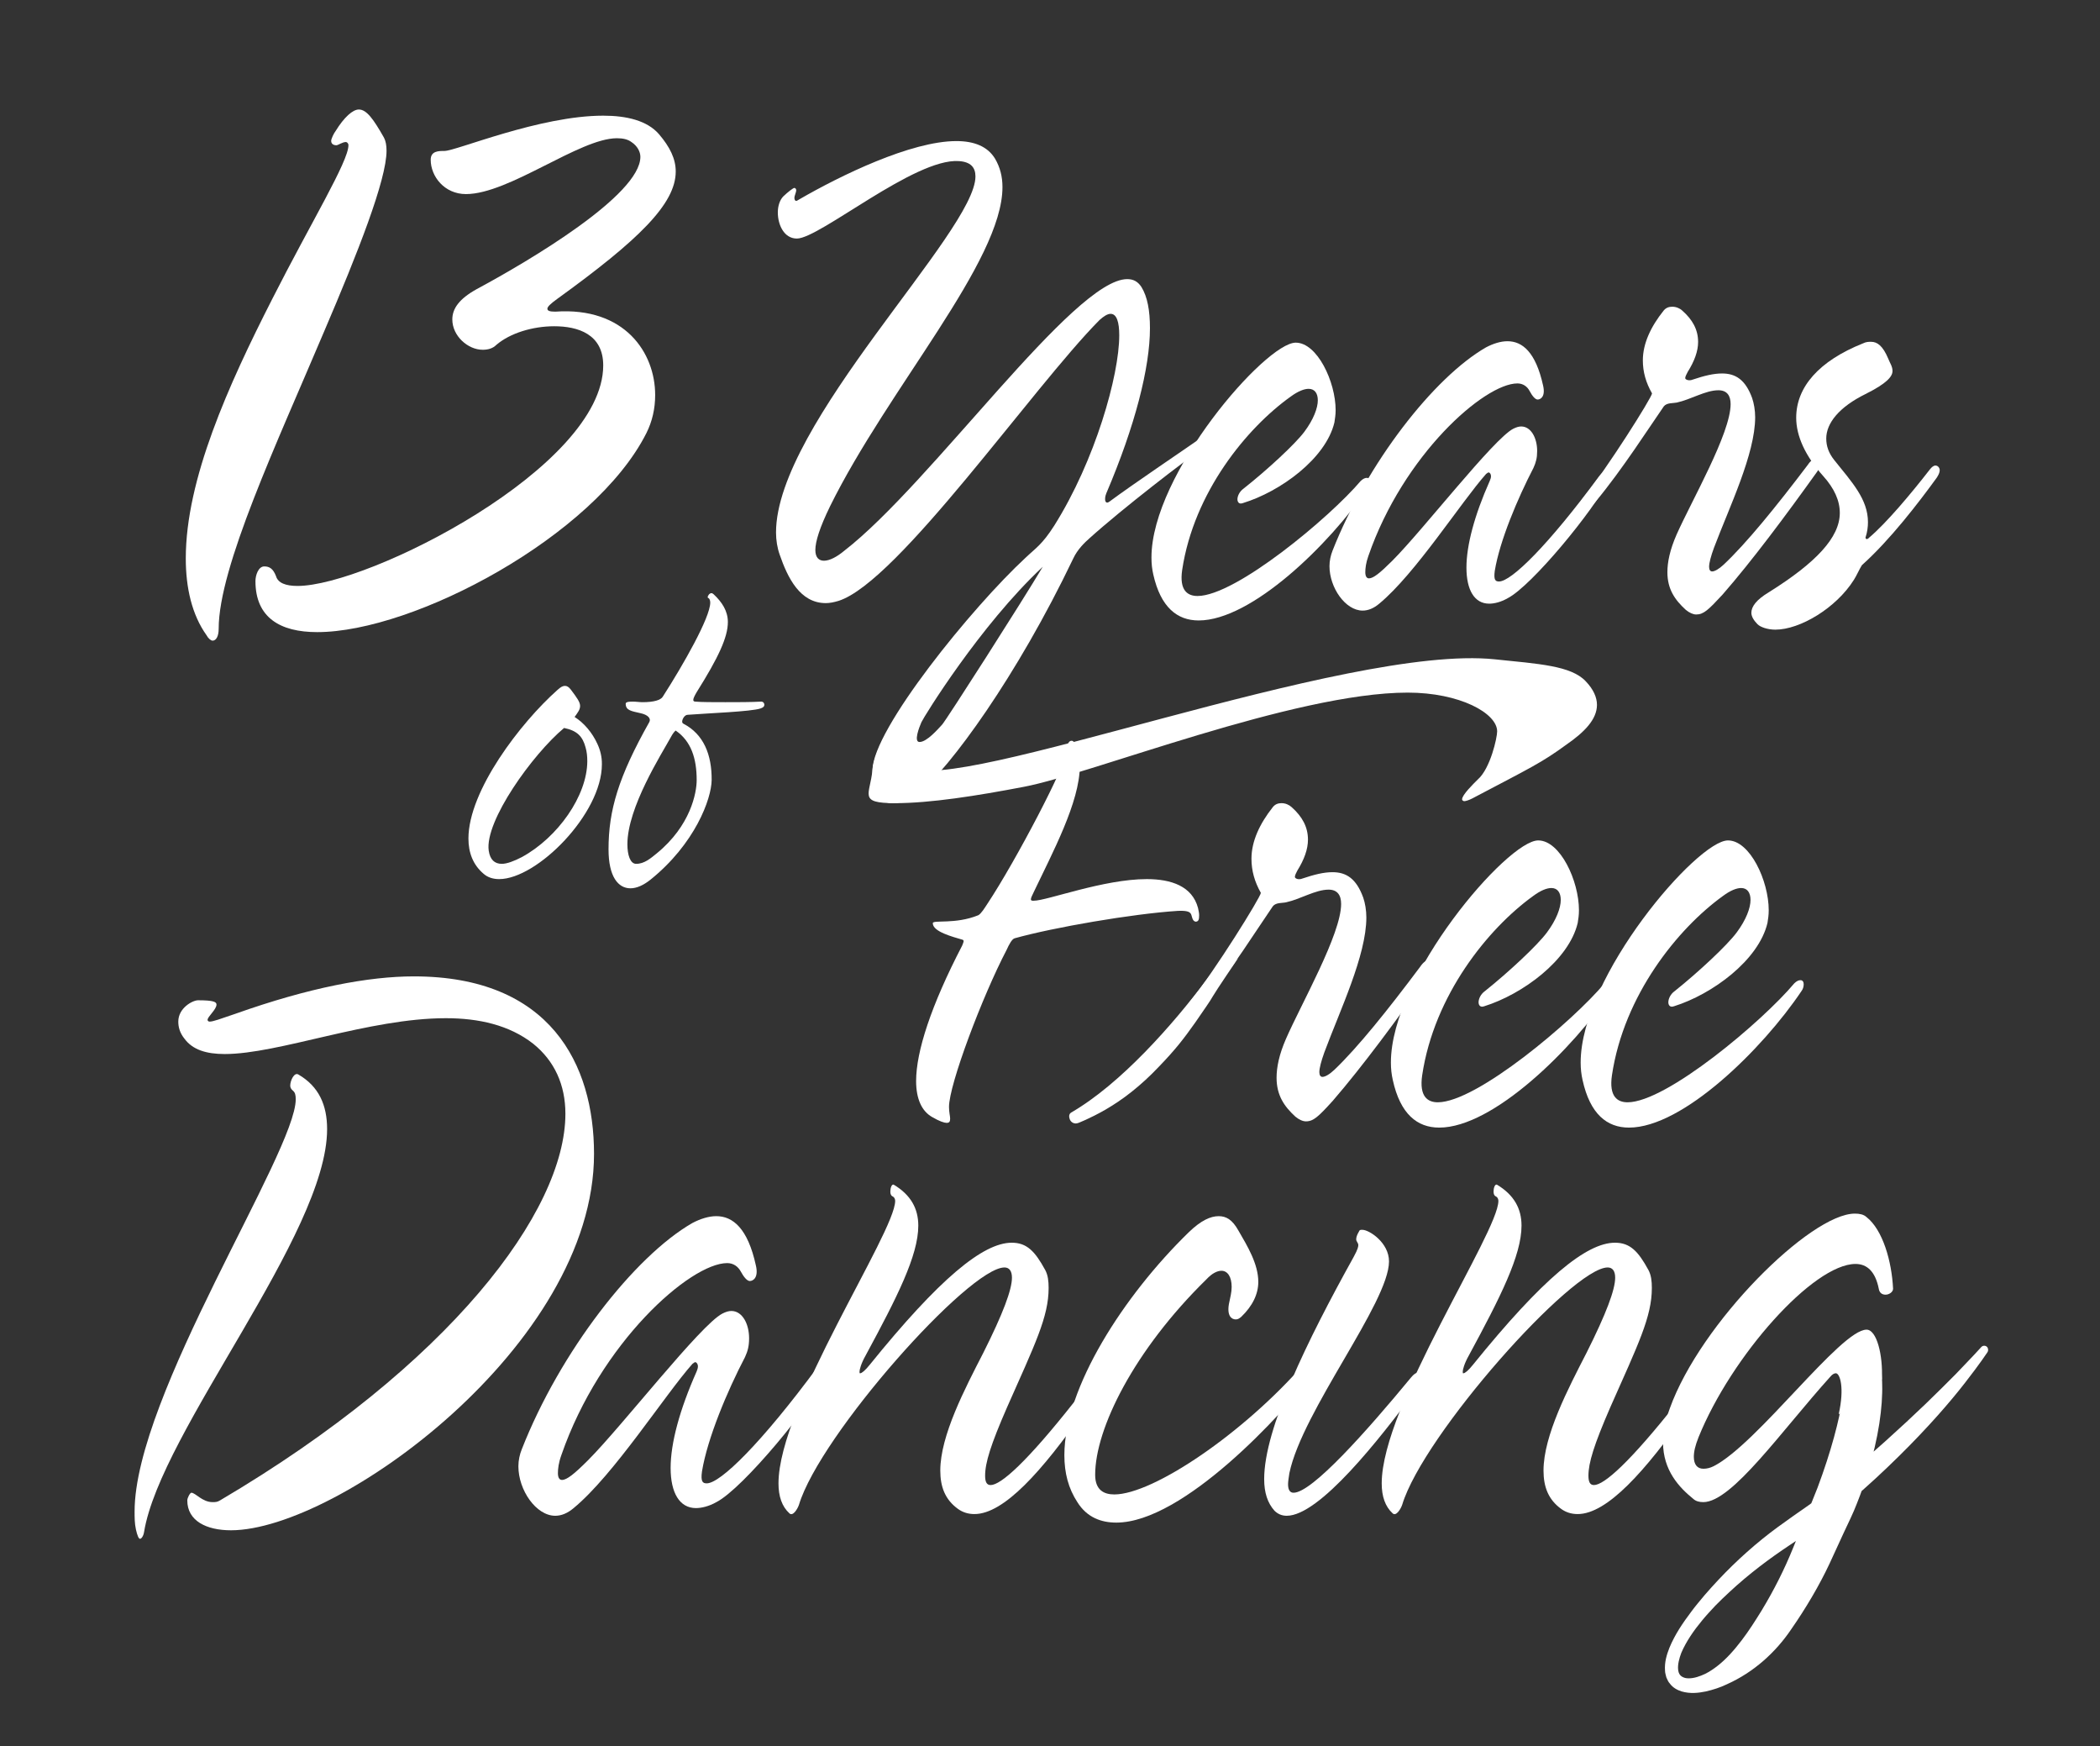 <?xml version="1.0" encoding="utf-8"?>
<!-- Generator: Adobe Illustrator 23.0.3, SVG Export Plug-In . SVG Version: 6.00 Build 0)  -->
<svg version="1.1" id="Layer_1" xmlns="http://www.w3.org/2000/svg" xmlns:xlink="http://www.w3.org/1999/xlink" x="0px" y="0px"
	 viewBox="0 0 221.55 184.16" style="enable-background:new 0 0 221.55 184.16;" xml:space="preserve">
<rect x="0" y="0" width="221.55" height="184.16" fill="#333333" stroke="none"/>
<style type="text/css">
	.st0{fill:#FFFFFF;}
</style>
<path class="st0" d="M209.67,142.63c0,0-0.2,0.3-0.59,0.85c-0.38,0.55-0.99,1.35-1.76,2.35c-1.55,2-3.91,4.73-7,7.77
	c-1.54,1.52-3.26,3.12-5.15,4.73c-0.93,0.81-1.93,1.65-3.04,2.41c-1.08,0.76-2.19,1.46-3.28,2.2c-2.2,1.46-4.36,3.08-6.39,4.97
	c-0.51,0.46-0.99,0.94-1.5,1.45c-0.47,0.51-0.94,1-1.38,1.54c-0.88,1.06-1.68,2.21-2.2,3.42c-0.23,0.6-0.39,1.24-0.34,1.76
	c0.05,0.53,0.3,0.78,0.76,0.9c0.48,0.1,1.09-0.02,1.66-0.25c0.58-0.21,1.12-0.56,1.64-0.95c1.02-0.78,1.88-1.77,2.65-2.78
	c0.77-1.01,1.44-2.07,2.09-3.12c1.37-2.26,2.45-4.44,3.34-6.64c0.46-1.14,0.9-2.24,1.34-3.31c0.47-1.13,0.87-2.09,1.23-3.02
	c1.44-3.84,2.3-7.17,2.64-9.42c0.08-0.56,0.14-1.06,0.16-1.48c0.08-0.44-0.05-0.76,0.12-1.07c0.15-0.29,0.47-0.54,0.79-0.75
	c0.29-0.2,0.54-0.33,0.54-0.33l0.02-0.01c0.27-0.14,0.56-0.18,0.83-0.13c0,0,0.27,0.05,0.6,0.19c0.36,0.14,0.76,0.4,0.96,0.77
	c0.11,0.18,0.12,0.4,0.13,0.64c0.02,0.24,0.03,0.49,0.03,0.76c0.02,0.55-0.01,1.16-0.05,1.85c-0.19,2.73-0.94,6.42-2.6,10.6
	c-0.41,1.08-0.95,2.15-1.41,3.14c-0.49,1.05-0.99,2.14-1.5,3.26c-1.08,2.3-2.49,4.69-4.05,6.93c-1.62,2.4-3.93,4.51-6.77,5.78
	c-0.7,0.34-1.45,0.58-2.23,0.76c-0.78,0.16-1.63,0.26-2.54,0c-0.45-0.14-0.93-0.39-1.24-0.82c-0.19-0.19-0.27-0.44-0.38-0.66
	c-0.05-0.23-0.14-0.47-0.14-0.7c-0.07-0.91,0.18-1.7,0.46-2.42c0.59-1.43,1.44-2.66,2.32-3.83c0.43-0.59,0.92-1.15,1.38-1.71
	c0.46-0.52,0.94-1.08,1.44-1.6c1.96-2.09,4.1-3.99,6.3-5.6c1.1-0.81,2.19-1.56,3.22-2.28c1.02-0.71,1.95-1.49,2.9-2.27
	c1.87-1.56,3.62-3.07,5.2-4.48c1.58-1.42,3.01-2.75,4.26-3.95c1.25-1.2,2.31-2.27,3.19-3.15c0.87-0.89,1.52-1.61,1.99-2.09
	c0.46-0.49,0.7-0.76,0.7-0.76c0.16-0.18,0.44-0.19,0.61-0.02C209.77,142.21,209.79,142.45,209.67,142.63z"/>
<path class="st0" d="M198.54,145.47c0.12-2.54-0.54-5.23-1.62-5.23c-2.74,0-11.52,12.06-16.13,14.4c-0.36,0.18-0.72,0.27-1.08,0.27
	c-0.65,0-1.01-0.45-1.01-1.26c0-0.54,0.14-1.17,0.5-2.07c3.46-8.55,12.1-18.27,16.56-18.27c1.22,0,2.09,0.81,2.45,2.61
	c0.07,0.45,0.36,0.63,0.72,0.63s0.79-0.27,0.79-0.63c-0.14-2.88-1.08-6.21-2.81-7.56c-0.29-0.27-0.72-0.36-1.22-0.36
	c-4.68,0-16.28,11.52-19.52,20.53c-0.5,1.35-0.72,2.61-0.72,3.6c0,2.97,1.73,4.77,3.17,5.94c0.29,0.27,0.65,0.36,1.08,0.36
	c3.03,0,8.28-7.56,13.4-13.23c0.22-0.27,0.43-0.36,0.58-0.36c0.43,0,0.94,1.5,0.3,4.33"/>
<path class="st0" d="M178.89,146.91c0-0.27-0.14-0.36-0.29-0.36c-0.36,0-0.94,0.36-1.58,1.26c-5.04,6.39-7.78,8.82-8.86,8.82
	c-0.43,0-0.58-0.36-0.58-0.99c0-1.35,0.58-3.24,2.3-7.2c2.95-6.66,4.39-9.54,4.39-12.6c0-0.72-0.07-1.35-0.36-1.89
	c-1.08-1.98-1.94-2.88-3.53-2.88c-3.02,0-7.63,3.78-14.98,12.87c-0.5,0.63-0.86,0.9-1.01,0.9c-0.07,0-0.07,0-0.07-0.18
	s0.14-0.81,0.65-1.71c3.31-6.12,5.55-10.53,5.55-13.68c0-1.8-0.79-3.24-2.59-4.32c-0.22-0.09-0.36,0.36-0.36,0.72
	c0,0.27,0.07,0.45,0.29,0.54c0.14,0.09,0.22,0.27,0.22,0.45c0,3.33-12.31,21.61-12.31,29.8c0,1.35,0.36,2.43,1.15,3.15
	c0.36,0.36,0.86-0.45,1.01-0.9c2.23-7.38,17.93-25.03,21.68-25.03c0.5,0,0.79,0.36,0.79,1.08c0,1.26-0.94,3.78-3.02,7.92
	c-1.94,3.78-4.54,8.73-4.54,12.42c0,1.71,0.5,3.06,1.87,4.05c0.5,0.36,1.08,0.54,1.73,0.54c3.1,0,7.13-4.5,11.6-10.89
	C178.67,147.9,178.89,147.27,178.89,146.91"/>
<path class="st0" d="M149.94,145.2c0-0.27-0.07-0.45-0.29-0.45s-0.5,0.18-0.79,0.54c-4.68,5.67-10.44,12.15-12.39,12.15
	c-0.36,0-0.58-0.27-0.58-0.9c0-0.27,0.07-0.72,0.14-1.17c1.37-6.57,10.51-18,10.51-22.33c0-1.98-2.09-3.33-2.81-3.33
	c-0.22,0-0.29,0-0.36,0.18c-0.22,0.36-0.29,0.63-0.29,0.81c0,0.27,0.22,0.36,0.22,0.63c0,0.09,0,0.36-0.5,1.26
	c-4.9,8.82-9.43,18.09-9.43,23.41c0,1.44,0.36,2.52,1.08,3.33c0.36,0.36,0.79,0.54,1.3,0.54c3.46,0,9.8-8.1,13.54-13.14
	C149.79,146.1,149.94,145.56,149.94,145.2"/>
<path class="st0" d="M138.8,144.3c0-0.36-0.36-0.72-0.72-0.72c-0.14,0-0.29,0-0.43,0.18c-6.41,7.38-15.99,13.86-20.09,13.86
	c-1.08,0-2.02-0.45-2.02-2.07c0-4.86,4.1-13.14,11.74-20.62c0.58-0.63,1.15-0.9,1.58-0.9c0.65,0,1.08,0.63,1.08,1.71
	c0,0.54-0.14,1.08-0.29,1.8c-0.22,1.26,0.29,1.62,0.72,1.62c0.22,0,0.36-0.09,0.58-0.27c1.22-1.17,1.8-2.43,1.8-3.69
	c0-1.89-1.15-3.78-2.09-5.4c-0.65-1.17-1.3-1.53-2.09-1.53c-0.86,0-1.87,0.45-3.17,1.71c-6.84,6.66-13.11,16.38-13.11,23.5
	c0,1.89,0.43,3.51,1.37,4.95c1.01,1.62,2.52,2.16,4.11,2.16c7.06,0,17.64-11.52,20.81-15.75C138.73,144.66,138.8,144.48,138.8,144.3
	"/>
<path class="st0" d="M115.24,146.91c0-0.27-0.14-0.36-0.29-0.36c-0.36,0-0.94,0.36-1.58,1.26c-5.04,6.39-7.78,8.82-8.86,8.82
	c-0.43,0-0.58-0.36-0.58-0.99c0-1.35,0.58-3.24,2.31-7.2c2.95-6.66,4.39-9.54,4.39-12.6c0-0.72-0.07-1.35-0.36-1.89
	c-1.08-1.98-1.94-2.88-3.53-2.88c-3.02,0-7.63,3.78-14.98,12.87c-0.5,0.63-0.86,0.9-1.01,0.9c-0.07,0-0.07,0-0.07-0.18
	s0.14-0.81,0.65-1.71c3.31-6.12,5.55-10.53,5.55-13.68c0-1.8-0.79-3.24-2.59-4.32c-0.22-0.09-0.36,0.36-0.36,0.72
	c0,0.27,0.07,0.45,0.29,0.54c0.14,0.09,0.22,0.27,0.22,0.45c0,3.33-12.31,21.61-12.31,29.8c0,1.35,0.36,2.43,1.15,3.15
	c0.36,0.36,0.86-0.45,1.01-0.9c2.23-7.38,17.93-25.03,21.68-25.03c0.5,0,0.79,0.36,0.79,1.08c0,1.26-0.94,3.78-3.02,7.92
	c-1.94,3.78-4.54,8.73-4.54,12.42c0,1.71,0.5,3.06,1.87,4.05c0.5,0.36,1.08,0.54,1.73,0.54c3.1,0,7.13-4.5,11.59-10.89
	C115.02,147.9,115.24,147.27,115.24,146.91"/>
<path class="st0" d="M87.67,143.85c0-0.36-0.14-0.45-0.36-0.45c-0.22,0-0.58,0.18-1.01,0.72c-5.98,8.1-10.3,12.33-11.74,12.33
	c-0.43,0-0.65-0.18-0.5-1.26c0.58-3.51,2.66-8.46,4.54-12.06c0.29-0.63,0.43-1.17,0.43-1.98c0-1.53-0.72-2.88-1.87-2.88
	c-0.29,0-0.58,0.09-0.94,0.27c-2.31,1.17-10.59,11.88-14.19,15.48c-1.44,1.44-2.23,2.07-2.74,2.07c-0.29,0-0.43-0.27-0.43-0.72
	c0-0.45,0.07-1.08,0.36-1.89c4.11-11.88,13.61-20.26,17.5-20.26c0.65,0,1.15,0.36,1.44,0.9s0.65,0.99,0.94,0.99
	c0.36,0,0.94-0.36,0.65-1.62c-0.86-3.96-2.45-5.22-4.18-5.22c-0.79,0-1.66,0.27-2.52,0.72c-6.12,3.51-13.97,13.59-18,23.86
	c-0.22,0.54-0.36,1.17-0.36,1.8c0,2.52,1.87,5.22,3.89,5.22c0.65,0,1.3-0.27,1.94-0.81c4.25-3.51,9.58-11.88,12.53-15.21
	c0.14-0.09,0.22-0.18,0.29-0.18c0.14,0,0.29,0.18,0.29,0.45c0,0.18-0.07,0.36-0.14,0.54c-1.8,4.05-2.74,7.56-2.74,10.17
	c0,2.61,0.94,4.23,2.67,4.23c0.58,0,1.37-0.18,2.16-0.63c2.81-1.44,10.08-10.26,11.95-13.95C87.67,144.21,87.67,144.03,87.67,143.85
	"/>
<path class="st0" d="M34.51,119.09c0-2.52-0.86-4.5-3.03-5.76c-0.43-0.27-0.86,0.63-0.86,1.17c0,0.18,0.07,0.36,0.29,0.54
	c0.22,0.18,0.29,0.45,0.29,0.9c0,5.58-17,31.24-17,43.48c0,0.63,0,1.26,0.14,1.89c0.14,0.63,0.29,0.99,0.43,0.99
	s0.36-0.27,0.43-0.72C16.94,150.96,34.51,130.16,34.51,119.09"/>
<path class="st0" d="M62.67,121.7c0-9.45-4.61-18.72-19.01-18.72c-4.75,0-11.02,1.17-18.87,3.96c-1.58,0.54-2.31,0.81-2.67,0.81
	c-0.14,0-0.22-0.09-0.22-0.18c0-0.36,0.94-1.08,0.94-1.62c0-0.27-0.29-0.45-1.94-0.45c-0.58,0-2.09,0.81-2.09,2.25
	c0,0.54,0.14,1.17,0.65,1.8c0.86,1.17,2.3,1.62,4.25,1.62c5.69,0,15.2-3.78,23.33-3.78c3.46,0,6.7,0.72,9.22,2.7
	c2.23,1.8,3.39,4.32,3.39,7.38c0,10.26-12.17,26.47-36.44,40.78c-0.29,0.18-0.5,0.18-0.79,0.18c-1.08,0-1.8-0.99-2.23-0.99
	c-0.14,0-0.43,0.54-0.43,0.81c0,2.16,2.02,3.15,4.61,3.15C35.59,161.4,62.67,141.87,62.67,121.7"/>
<path class="st0" d="M130.59,101.1c0,0-2.36,3.48-2.63,3.97c-0.27,0.49-0.88,1.35-1.85,2.76c-1.22,1.72-2.07,2.84-3.89,4.72
	c-0.9,0.95-1.87,1.84-2.83,2.6c-0.49,0.38-0.96,0.74-1.43,1.05c-0.47,0.31-0.92,0.6-1.34,0.84c-1.7,0.97-2.89,1.41-2.89,1.41
	l-0.01,0c-0.35,0.13-0.73-0.05-0.86-0.4c-0.09-0.25-0.11-0.55,0.15-0.71c5.23-3.03,10.69-9.23,14.24-13.95
	c2.02-2.68,0.68-0.26,0.93,0.01C128.38,103.62,130.73,100.85,130.59,101.1z"/>
<path class="st0" d="M190.29,103.8c0-0.25-0.13-0.42-0.33-0.42c-0.2,0-0.4,0.08-0.66,0.33c-3.37,4.02-13.49,12.55-17.59,12.55
	c-1.06,0-1.98-0.59-1.65-2.85c1.26-8.45,6.95-15.48,11.71-18.91c0.79-0.59,1.45-0.84,1.92-0.84c0.66,0,0.99,0.5,0.99,1.26
	c0,0.84-0.46,2.09-1.46,3.43c-0.99,1.34-4.03,4.18-6.55,6.19c-0.46,0.33-0.66,0.84-0.66,1.17c0,0.25,0.13,0.59,0.6,0.42
	c4.03-1.26,8.93-4.85,9.86-8.79c0.07-0.42,0.13-0.84,0.13-1.34c0-3.1-1.98-7.36-4.3-7.36c-3.24,0-15.54,14.31-15.54,23.43
	c0,0.67,0.07,1.26,0.2,1.84c0.79,3.6,2.58,5.02,4.9,5.02c5.69,0,14.09-8.29,18.19-14.39C190.23,104.3,190.29,104.05,190.29,103.8"/>
<path class="st0" d="M170.27,103.8c0-0.25-0.13-0.42-0.33-0.42c-0.2,0-0.4,0.08-0.66,0.33c-3.37,4.02-13.49,12.55-17.59,12.55
	c-1.06,0-1.98-0.59-1.65-2.85c1.26-8.45,6.95-15.48,11.71-18.91c0.79-0.59,1.45-0.84,1.92-0.84c0.66,0,0.99,0.5,0.99,1.26
	c0,0.84-0.46,2.09-1.46,3.43c-0.99,1.34-4.03,4.18-6.55,6.19c-0.46,0.33-0.66,0.84-0.66,1.17c0,0.25,0.13,0.59,0.6,0.42
	c4.03-1.26,8.93-4.85,9.86-8.79c0.07-0.42,0.13-0.84,0.13-1.34c0-3.1-1.98-7.36-4.3-7.36c-3.24,0-15.54,14.31-15.54,23.43
	c0,0.67,0.07,1.26,0.2,1.84c0.79,3.6,2.58,5.02,4.9,5.02c5.69,0,14.09-8.29,18.19-14.39C170.2,104.3,170.27,104.05,170.27,103.8"/>
<path class="st0" d="M151.1,101.87c0-0.33-0.13-0.59-0.4-0.59c-0.2,0-0.53,0.17-0.86,0.67c-3.44,4.6-6.61,8.54-9.06,10.88
	c-0.53,0.5-0.99,0.75-1.26,0.75c-0.2,0-0.33-0.17-0.33-0.5c0-0.42,0.2-1.17,0.53-2.09c1.65-4.44,4.43-10.21,4.43-14.23
	c0-0.75-0.13-1.51-0.33-2.09c-0.73-2.01-1.79-2.68-3.24-2.68c-0.93,0-1.92,0.25-3.18,0.67c-0.4,0.17-0.79,0-0.79-0.17
	c0-0.17,0.13-0.42,0.26-0.67c0.73-1.17,1.12-2.26,1.12-3.26c0-1.34-0.6-2.43-1.72-3.43c-0.27-0.25-0.66-0.42-1.06-0.42
	c-0.33,0-0.66,0.08-0.93,0.42c-1.39,1.76-2.25,3.6-2.25,5.44c0,1.26,0.33,2.43,0.99,3.6c0,0.42-4.89,8.29-7.41,11.38
	c-0.26,0.33-0.46,0.75-0.46,1c0,0.25,0.13,0.42,0.4,0.42c0.26,0,0.79-0.25,1.39-1c2.78-3.35,5.95-8.37,7.34-10.38
	c0.33-0.42,0.99-0.33,1.39-0.42c1.52-0.33,3.11-1.34,4.5-1.34c0.93,0,1.32,0.59,1.32,1.51c0,3.18-4.17,10.46-5.82,14.23
	c-0.73,1.67-0.99,3.01-0.99,4.1c0,1.84,0.79,3.01,1.98,4.1c0.4,0.33,0.79,0.5,1.12,0.5c0.79,0,1.32-0.5,2.84-2.18
	c3.18-3.68,6.81-8.62,10.19-13.39C151.04,102.46,151.1,102.12,151.1,101.87"/>
<path class="st0" d="M126.51,96.52c0-0.23-0.06-0.46-0.12-0.76c-0.61-2.28-2.8-3.04-5.41-3.04c-4.56,0-10.52,2.28-11.92,2.28
	c-0.18,0-0.3,0-0.3-0.15s0.12-0.38,0.3-0.76c1.95-4.1,4.86-9.5,4.86-13.3c0-0.84-0.18-1.6-0.49-2.28c-0.12-0.3-0.24-0.38-0.37-0.38
	c-0.43,0-0.49,0.68-0.49,0.99c0,1.37-5.41,11.7-8.39,16.19c-0.3,0.46-0.67,1.06-0.97,1.22c-2.43,0.99-4.8,0.46-4.8,0.84
	c0,0.91,2.13,1.44,3.16,1.75c0.18,0.08,0.06,0.3-0.06,0.61c-3.28,6.31-4.86,11.17-4.86,14.29c0,1.9,0.61,3.19,1.7,3.8
	c0.79,0.46,1.28,0.61,1.52,0.61c0.3,0,0.37-0.15,0.37-0.46c0-0.23-0.12-0.68-0.12-1.22c0-2.36,3.53-11.7,6.08-16.57
	c0.24-0.53,0.55-1.14,0.85-1.22c4.07-1.14,12.4-2.58,17.21-2.89c1.76-0.08,1.28,0.46,1.64,0.99c0.06,0.08,0.18,0.15,0.24,0.15
	C126.45,97.2,126.51,96.98,126.51,96.52"/>
<path class="st0" d="M168.48,74.34c0-0.77-0.36-1.63-1.2-2.5c-1.55-1.63-4.93-1.82-9.56-2.3C142,67.89,100.79,83.94,95.87,80.91
	c-1.83-1.13-1.97-3.03-1.97-3.79c0-0.58,0.96-1.54,1.91-2.5c-0.72,0-3.53,4.02-3.77,6.61c-0.24,2.59-1.55,3.48,2.39,3.48
	c3.71,0,8.61-0.77,13.62-1.73c7.05-1.34,28.5-9.93,40.46-9.93c5.5,0,9.44,2.17,9.44,4.09c0,0.67-0.72,3.91-2.03,5.06
	c-0.48,0.48-1.67,1.63-1.67,2.11c0,0.1,0.12,0.19,0.24,0.19c0.12,0,0.48-0.1,0.84-0.29c6.21-3.27,7.29-3.75,9.92-5.67
	C167.16,77.22,168.48,75.87,168.48,74.34"/>
<g>
	<path class="st0" d="M80.3,74c-1.11,0.06-2.53,0.06-3.78,0.06c-1.33,0-2.49,0-3.16-0.06c-0.13,0-0.22-0.06-0.22-0.17
		c0-0.17,0.13-0.44,0.36-0.83c2.27-3.61,3.29-5.78,3.29-7.39c0-1.17-0.62-2.11-1.51-2.94c-0.09-0.06-0.13-0.11-0.22-0.11
		c-0.22,0-0.4,0.28-0.4,0.44c0,0.06,0.09,0.06,0.18,0.17c0.04,0.06,0.09,0.22,0.09,0.39c0,1.56-2.84,6.55-5.02,9.94
		c-0.22,0.33-0.89,0.56-2.13,0.56c-0.31,0-0.67-0.06-1.02-0.06c-0.27,0-0.75,0-0.75,0.22c0,0.72,0.62,0.78,1.56,1
		c0.8,0.17,1.14,0.57,0.93,0.94c-3.26,5.79-4.3,9.31-4.3,13.42c0,2.89,1.02,4.11,2.31,4.11c0.67,0,1.38-0.33,2.09-0.89
		c4.71-3.78,6.46-8.53,6.48-10.53c0.02-2.67-0.84-4.83-2.98-5.94c-0.09-0.06-0.13-0.11-0.13-0.22c0-0.28,0.27-0.72,0.58-0.72
		c2.18-0.17,6.67-0.33,7.69-0.67c0.31-0.11,0.4-0.22,0.4-0.39S80.52,74,80.3,74z M73.5,82.28c0,1.32-0.63,4.81-4.23,7.74
		c-0.62,0.5-1.28,1.09-2.16,1.09c-0.62,0-0.92-0.94-0.92-2.06c0-3.89,3.6-9.51,4.6-11.33c0.19-0.35,0.31-0.5,0.49-0.67
		C72.92,78.17,73.5,80,73.5,82.28z"/>
	<path class="st0" d="M63.02,78.45c-0.53-1.17-1.42-2.22-2.4-2.83c0.36-0.5,0.58-0.78,0.58-1.17s-0.31-0.83-0.98-1.72
		c-0.22-0.28-0.4-0.39-0.62-0.39s-0.44,0.11-0.8,0.44c-3.87,3.44-9.38,10.61-9.38,15.66c0,1.5,0.49,2.78,1.6,3.72
		c0.44,0.39,1.02,0.56,1.64,0.56c4,0,10.84-6.89,10.84-12.11C63.51,79.83,63.33,79.11,63.02,78.45z M55.07,90.39
		c-0.84,0.44-1.6,0.72-2.13,0.72c-0.76,0-1.24-0.44-1.38-1.39c-0.44-3.11,4.62-10.16,7.95-12.94c1.38,0.28,1.96,0.89,2.27,2.06
		c0.13,0.44,0.18,0.94,0.18,1.44C61.95,83.94,58.84,88.33,55.07,90.39z"/>
</g>
<path class="st0" d="M204.64,49.59c0-0.24-0.19-0.49-0.45-0.49c-0.19,0-0.39,0.16-0.58,0.4c-2.01,2.59-4.6,5.67-6.41,7.2
	c-0.06,0.08-0.19,0.16-0.26,0.16c-0.06,0-0.13-0.08-0.13-0.16c0.19-0.57,0.26-1.13,0.26-1.62c0-2.43-1.68-4.21-3.56-6.56
	c-0.58-0.73-0.84-1.46-0.84-2.27c0-1.62,1.36-3.32,4.14-4.69c2.27-1.13,2.85-1.86,2.85-2.43c0-0.49-0.26-0.81-0.45-1.3
	c-0.58-1.38-1.17-1.78-1.81-1.78c-0.26,0-0.52,0-0.84,0.16c-4.66,1.86-7.06,4.61-7.06,7.85c0,1.94,0.97,4.05,2.85,6.15
	c1.17,1.3,1.75,2.59,1.75,3.89c0,2.59-2.53,5.26-7.45,8.34c-1.36,0.81-1.88,1.54-1.88,2.19c0,0.4,0.26,0.81,0.65,1.21
	c0.32,0.32,1.1,0.57,1.88,0.57c2.59,0,6.41-2.27,8.29-5.26c0.26-0.4,0.58-1.13,0.84-1.54c2.98-2.67,5.96-6.56,7.9-9.23
	C204.52,50.08,204.64,49.83,204.64,49.59"/>
<path class="st0" d="M191.96,48.94c0-0.32-0.13-0.57-0.39-0.57c-0.19,0-0.52,0.16-0.84,0.65c-3.37,4.45-6.47,8.26-8.87,10.52
	c-0.52,0.49-0.97,0.73-1.23,0.73c-0.19,0-0.32-0.16-0.32-0.49c0-0.4,0.19-1.13,0.52-2.02c1.62-4.29,4.34-9.87,4.34-13.76
	c0-0.73-0.13-1.46-0.32-2.02c-0.71-1.94-1.75-2.59-3.17-2.59c-0.91,0-1.88,0.24-3.11,0.65c-0.39,0.16-0.78,0-0.78-0.16
	c0-0.16,0.13-0.4,0.26-0.65c0.71-1.13,1.1-2.19,1.1-3.16c0-1.3-0.58-2.35-1.68-3.32c-0.26-0.24-0.65-0.4-1.04-0.4
	c-0.32,0-0.65,0.08-0.91,0.4c-1.36,1.7-2.2,3.48-2.2,5.26c0,1.21,0.32,2.35,0.97,3.48c0,0.4-4.79,8.01-7.25,11.01
	c-0.26,0.32-0.45,0.73-0.45,0.97c0,0.24,0.13,0.4,0.39,0.4s0.78-0.24,1.36-0.97c2.72-3.24,5.83-8.09,7.19-10.04
	c0.32-0.4,0.97-0.32,1.36-0.4c1.49-0.32,3.04-1.3,4.4-1.3c0.91,0,1.29,0.57,1.29,1.46c0,3.08-4.08,10.12-5.7,13.76
	c-0.71,1.62-0.97,2.91-0.97,3.97c0,1.78,0.78,2.91,1.94,3.97c0.39,0.32,0.78,0.49,1.1,0.49c0.78,0,1.29-0.49,2.78-2.1
	c3.11-3.56,6.67-8.34,9.97-12.95C191.9,49.51,191.96,49.18,191.96,48.94"/>
<path class="st0" d="M169.93,49.99c0-0.32-0.13-0.4-0.32-0.4c-0.19,0-0.52,0.16-0.91,0.65c-5.37,7.28-9.26,11.09-10.55,11.09
	c-0.39,0-0.58-0.16-0.45-1.13c0.52-3.16,2.4-7.61,4.08-10.85c0.26-0.57,0.39-1.05,0.39-1.78c0-1.38-0.65-2.59-1.68-2.59
	c-0.26,0-0.52,0.08-0.84,0.24c-2.07,1.05-9.52,10.68-12.76,13.92c-1.3,1.3-2.01,1.86-2.46,1.86c-0.26,0-0.39-0.24-0.39-0.65
	c0-0.4,0.06-0.97,0.32-1.7c3.69-10.68,12.24-18.21,15.73-18.21c0.58,0,1.04,0.32,1.29,0.81c0.26,0.49,0.58,0.89,0.84,0.89
	c0.32,0,0.84-0.32,0.58-1.46c-0.78-3.56-2.2-4.69-3.76-4.69c-0.71,0-1.49,0.24-2.27,0.65c-5.5,3.16-12.56,12.22-16.19,21.45
	c-0.19,0.49-0.32,1.05-0.32,1.62c0,2.27,1.68,4.69,3.5,4.69c0.58,0,1.17-0.24,1.75-0.73c3.82-3.16,8.61-10.68,11.27-13.68
	c0.13-0.08,0.19-0.16,0.26-0.16c0.13,0,0.26,0.16,0.26,0.4c0,0.16-0.06,0.32-0.13,0.49c-1.62,3.64-2.46,6.8-2.46,9.15
	c0,2.35,0.84,3.8,2.4,3.8c0.52,0,1.23-0.16,1.94-0.57c2.53-1.29,9.07-9.23,10.75-12.55C169.93,50.32,169.93,50.16,169.93,49.99"/>
<path class="st0" d="M144.53,50.8c0-0.24-0.13-0.4-0.32-0.4c-0.19,0-0.39,0.08-0.65,0.32c-3.3,3.89-13.21,12.14-17.22,12.14
	c-1.04,0-1.94-0.57-1.62-2.75c1.23-8.17,6.8-14.97,11.46-18.29c0.78-0.57,1.42-0.81,1.88-0.81c0.65,0,0.97,0.49,0.97,1.21
	c0,0.81-0.45,2.02-1.42,3.32c-0.97,1.3-3.95,4.05-6.41,5.99c-0.45,0.32-0.65,0.81-0.65,1.13c0,0.24,0.13,0.57,0.58,0.4
	c3.95-1.21,8.74-4.69,9.65-8.5c0.06-0.4,0.13-0.81,0.13-1.3c0-2.99-1.94-7.12-4.21-7.12c-3.17,0-15.22,13.84-15.22,22.66
	c0,0.65,0.06,1.21,0.19,1.78c0.78,3.48,2.53,4.86,4.79,4.86c5.57,0,13.79-8.01,17.81-13.92C144.46,51.29,144.53,51.05,144.53,50.8"
	/>
<path class="st0" d="M40.78,15.89c0-0.57-0.09-1.03-0.27-1.37c-1.1-1.94-1.83-2.97-2.65-2.97c-0.64,0-1.55,0.8-2.46,2.28
	c-0.18,0.23-0.46,0.8-0.46,1.03c0,0.34,0.27,0.46,0.55,0.46c0.18,0,0.64-0.34,1-0.34c0.09,0,0.27,0.11,0.27,0.34
	c0,1.71-3.92,8.1-8.03,16.2c-4.65,9.13-9.13,19.05-9.13,27.38c0,3.08,0.64,5.93,2.19,8.1c0.18,0.34,0.46,0.57,0.64,0.57
	c0.37,0,0.64-0.46,0.64-1.25c0-6.5,6.11-19.51,11.13-31.37C37.77,26.61,40.78,18.97,40.78,15.89"/>
<path class="st0" d="M127.18,46.01c-0.13,0-0.26,0-0.45,0.16c-1.49,1.05-7.3,4.96-9.69,6.74c-0.32,0.24-0.45,0-0.45-0.24
	c0-0.16,0-0.32,0.13-0.65c3.04-7.12,4.6-13.27,4.6-17.4c0-1.86-0.26-3.32-0.91-4.37c-0.39-0.57-0.84-0.81-1.49-0.81
	c-5.63,0-20.66,21.53-29.85,28.65c-0.78,0.65-1.55,1.05-2.14,1.05c-0.52,0-0.91-0.32-0.91-1.13c0-0.89,0.45-2.35,1.55-4.61
	c6.15-12.46,18.19-25.82,18.19-33.67c0-1.13-0.26-2.1-0.78-2.99c-0.78-1.29-2.2-1.86-4.08-1.86c-4.79,0-12.24,3.64-16.58,6.15
	c-0.13,0.08-0.26,0.16-0.32,0.16c-0.13,0-0.19-0.16-0.19-0.32c0-0.24,0.19-0.57,0.19-0.81c0-0.16-0.13-0.24-0.19-0.24
	c-0.13,0-0.65,0.4-1.17,0.89c-0.39,0.4-0.58,1.05-0.58,1.7c0,1.29,0.65,2.75,2.01,2.75c2.4,0,12.43-8.5,17.09-8.17
	c1.23,0.08,1.75,0.65,1.75,1.62c0,5.83-21.04,26.06-21.04,37.55c0,0.81,0.13,1.62,0.39,2.35c0.84,2.43,2.14,5.1,4.86,5.1
	c0.39,0,0.84-0.08,1.36-0.24c6.28-2.02,20.46-22.5,27.52-29.62c0.45-0.4,0.84-0.65,1.17-0.65c0.65,0,0.91,0.89,0.91,2.27
	c0,4.21-2.53,13.19-6.86,20.07c-1.29,2.02-1.94,2.35-3.04,3.4C102.6,64,92.05,76.95,92.05,81.24c0,2.67,0.97,3.48,2.14,3.48
	c0.91,0,1.94-0.4,2.72-1.05c3.3-2.67,10.36-12.3,16.32-24.77c0.45-0.97,1.23-1.7,1.68-2.1c3.5-3.16,10.27-8.36,11.96-9.49
	c0.45-0.32,0.65-0.65,0.65-0.97C127.51,46.17,127.38,46.01,127.18,46.01z M99.39,76.43c-0.41,0.44-1.6,1.83-2.38,1.83
	c-0.64,0-0.03-1.57,0.2-2.09s6.18-10.21,12.8-16.39C107.89,63.35,99.8,76,99.39,76.43z"/>
<g>
	<path class="st0" d="M58.78,31.53c-0.72,0.52-1.03,0.83-1.03,1.03c0,0.21,0.21,0.31,0.83,0.31c7.34-0.52,10.54,4.34,10.54,8.79
		c0,1.45-0.31,2.79-0.93,4.03c-5.48,10.85-24.5,20.98-34.73,20.98c-3.93,0-6.51-1.55-6.51-5.38c0-0.62,0.31-1.55,0.93-1.55
		c0.52,0,0.93,0.21,1.24,1.03c0.21,0.72,1.03,1.03,2.27,1.03c7.44,0,32.25-12.51,32.25-23.26c0-3.31-2.69-4.13-5.17-4.13
		c-2.27,0-4.65,0.72-6.1,1.96c-0.41,0.41-0.93,0.52-1.45,0.52c-1.55,0-3.2-1.45-3.2-3.2c0-1.14,0.72-2.17,2.58-3.2
		c5.58-3,17.26-9.92,17.26-13.95c0-0.52-0.31-1.14-0.93-1.55c-0.41-0.31-0.93-0.41-1.55-0.41c-3.93,0-11.37,5.89-15.92,5.89
		c-2.27,0-3.72-1.86-3.72-3.62c0-0.93,0.83-0.93,1.45-0.93c1.24,0,10.03-3.72,16.75-3.72c2.48,0,4.65,0.52,5.89,1.96
		c1.14,1.34,1.76,2.58,1.76,3.93C71.29,21.51,67.36,25.33,58.78,31.53z"/>
</g>
</svg>
